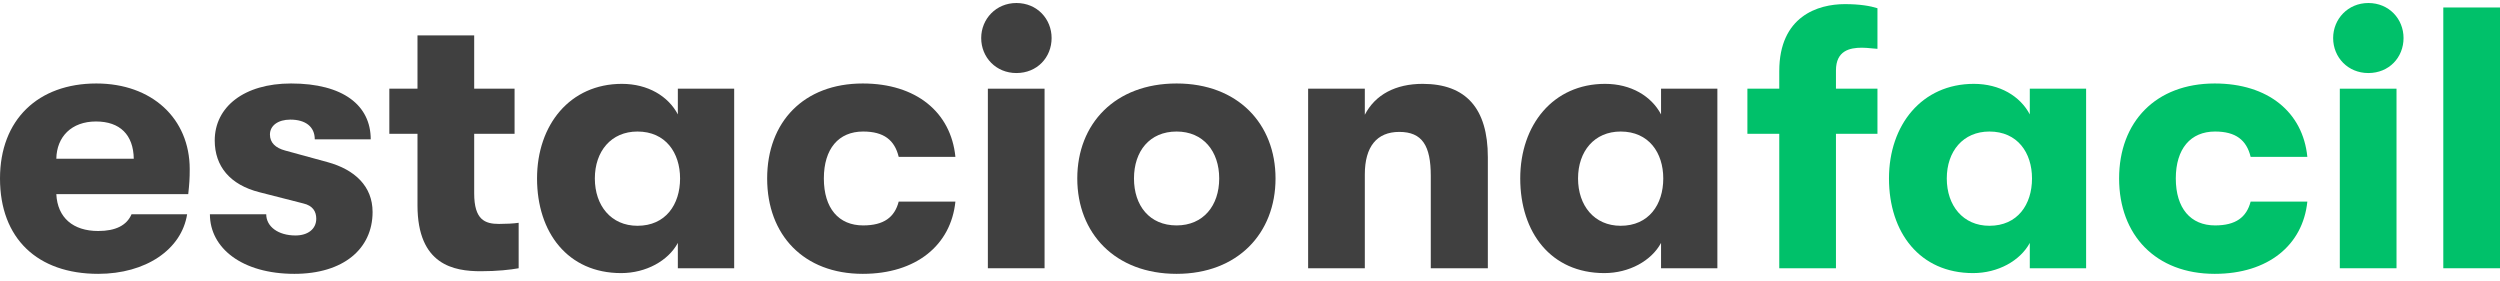 <svg width="240" height="27" viewBox="0 0 240 27" fill="none" xmlns="http://www.w3.org/2000/svg">
<path d="M227.361 7.012C225.404 7.012 223.982 5.51 223.982 3.651C223.982 1.827 225.404 0.289 227.361 0.289C229.353 0.289 230.74 1.827 230.74 3.651C230.74 5.51 229.353 7.012 227.361 7.012Z" fill="#00C16A"/>
<path d="M224.622 25.752V8.514H230.065V25.752H224.622Z" fill="#00C16A"/>
<path d="M234.557 25.752V0.718H240V25.752H234.557Z" fill="#00C16A"/>
<path d="M203.434 17.134C203.434 22.57 206.956 26.289 212.612 26.289C217.734 26.289 221.078 23.535 221.505 19.351H216.062C215.671 20.853 214.639 21.64 212.647 21.64C210.299 21.64 208.877 19.994 208.877 17.134C208.877 14.272 210.299 12.627 212.647 12.627C214.639 12.627 215.671 13.45 216.062 15.059H221.505C221.078 10.768 217.734 8.014 212.612 8.014C206.956 8.014 203.434 11.697 203.434 17.134Z" fill="#00C16A"/>
<path fill-rule="evenodd" clip-rule="evenodd" d="M189.417 26.217C184.295 26.217 181.342 22.319 181.342 17.133C181.342 11.983 184.508 8.05 189.488 8.05C191.978 8.05 193.935 9.23 194.86 10.982V8.514H200.267V25.752H194.86V23.32C193.935 25.037 191.801 26.217 189.417 26.217ZM190.982 21.675C193.686 21.675 195.073 19.637 195.073 17.133C195.073 14.666 193.686 12.627 190.982 12.627C188.457 12.627 186.891 14.523 186.891 17.133C186.891 19.744 188.457 21.675 190.982 21.675Z" fill="#00C16A"/>
<path d="M176.252 6.762C176.252 4.867 177.568 4.58 178.742 4.58C179.047 4.58 179.326 4.607 179.627 4.636C179.817 4.655 180.016 4.674 180.236 4.688V0.79C179.56 0.575 178.564 0.396 177.105 0.396C174.544 0.396 170.809 1.541 170.809 6.834V8.514H167.75V12.842H170.809V25.752H176.252V12.842H180.236V8.514H176.252V6.762Z" fill="#00C16A"/>
<path d="M97.575 7.012C95.618 7.012 94.195 5.51 94.195 3.651C94.195 1.827 95.618 0.289 97.575 0.289C99.567 0.289 100.954 1.827 100.954 3.651C100.954 5.51 99.567 7.012 97.575 7.012Z" fill="#404040"/>
<path d="M94.835 25.752V8.514H100.278V25.752H94.835Z" fill="#404040"/>
<path fill-rule="evenodd" clip-rule="evenodd" d="M103.419 17.134C103.419 22.391 107.048 26.289 112.953 26.289C118.822 26.289 122.451 22.391 122.451 17.134C122.451 11.876 118.822 8.014 112.953 8.014C107.048 8.014 103.419 11.876 103.419 17.134ZM117.044 17.134C117.044 19.744 115.514 21.64 112.953 21.64C110.356 21.64 108.862 19.744 108.862 17.134C108.862 14.523 110.356 12.627 112.953 12.627C115.514 12.627 117.044 14.523 117.044 17.134Z" fill="#404040"/>
<path d="M125.58 25.752V8.514H131.023V11.018C132.019 9.087 133.975 8.05 136.572 8.05C140.734 8.05 142.833 10.41 142.833 15.095V25.752H137.355V16.883C137.355 13.986 136.536 12.663 134.331 12.663C132.161 12.663 131.023 14.094 131.023 16.74V25.752H125.58Z" fill="#404040"/>
<path fill-rule="evenodd" clip-rule="evenodd" d="M154.018 26.217C148.895 26.217 145.943 22.319 145.943 17.133C145.943 11.983 149.109 8.05 154.089 8.05C156.579 8.05 158.536 9.23 159.46 10.982V8.514H164.868V25.752H159.46V23.32C158.536 25.037 156.401 26.217 154.018 26.217ZM155.583 21.675C158.287 21.675 159.674 19.637 159.674 17.133C159.674 14.666 158.287 12.627 155.583 12.627C153.057 12.627 151.492 14.523 151.492 17.133C151.492 19.744 153.057 21.675 155.583 21.675Z" fill="#404040"/>
<path d="M73.647 17.134C73.647 22.57 77.169 26.289 82.825 26.289C87.948 26.289 91.292 23.535 91.719 19.351H86.276C85.885 20.853 84.853 21.64 82.861 21.64C80.513 21.64 79.09 19.994 79.09 17.134C79.09 14.272 80.513 12.627 82.861 12.627C84.853 12.627 85.885 13.45 86.276 15.059H91.719C91.292 10.768 87.948 8.014 82.825 8.014C77.169 8.014 73.647 11.697 73.647 17.134Z" fill="#404040"/>
<path fill-rule="evenodd" clip-rule="evenodd" d="M59.631 26.217C54.508 26.217 51.556 22.319 51.556 17.133C51.556 11.983 54.722 8.05 59.702 8.05C62.192 8.05 64.149 9.23 65.073 10.982V8.514H70.481V25.752H65.073V23.32C64.149 25.037 62.014 26.217 59.631 26.217ZM61.196 21.675C63.9 21.675 65.287 19.637 65.287 17.133C65.287 14.666 63.9 12.627 61.196 12.627C58.67 12.627 57.105 14.523 57.105 17.133C57.105 19.744 58.67 21.675 61.196 21.675Z" fill="#404040"/>
<path d="M49.791 21.389C49.292 21.461 48.581 21.497 47.905 21.497C46.553 21.497 45.522 21.103 45.522 18.564V12.842H49.399V8.514H45.522V3.4H40.079V8.514H37.376V12.842H40.079V19.708C40.079 25.466 43.601 26.038 46.162 26.038C47.727 26.038 49.008 25.895 49.791 25.752V21.389Z" fill="#404040"/>
<path d="M28.262 26.289C23.246 26.289 20.151 23.821 20.151 20.567H25.558C25.558 21.747 26.697 22.605 28.369 22.605C29.543 22.605 30.361 21.997 30.361 20.996C30.361 20.316 30.041 19.744 29.116 19.53L24.918 18.457C22.072 17.741 20.614 15.953 20.614 13.486C20.614 10.267 23.424 8.014 27.942 8.014C32.958 8.014 35.59 10.124 35.59 13.378H30.218C30.218 12.162 29.329 11.483 27.871 11.483C26.697 11.483 25.914 12.055 25.914 12.913C25.914 13.7 26.448 14.201 27.373 14.451L31.428 15.56C34.06 16.275 35.768 17.884 35.768 20.352C35.768 23.893 32.958 26.289 28.262 26.289Z" fill="#404040"/>
<path fill-rule="evenodd" clip-rule="evenodd" d="M18.071 18.636C18.178 17.634 18.213 17.169 18.213 16.239C18.213 11.376 14.585 8.014 9.249 8.014C3.664 8.014 0 11.483 0 17.134C0 22.891 3.593 26.289 9.427 26.289C13.98 26.289 17.431 23.964 17.964 20.567H12.629C12.166 21.64 11.099 22.176 9.427 22.176C7.008 22.176 5.514 20.889 5.407 18.636H18.071ZM12.842 15.238H5.407C5.443 13.128 6.866 11.662 9.213 11.662C11.526 11.662 12.806 12.949 12.842 15.238Z" fill="#404040"/>
</svg>
